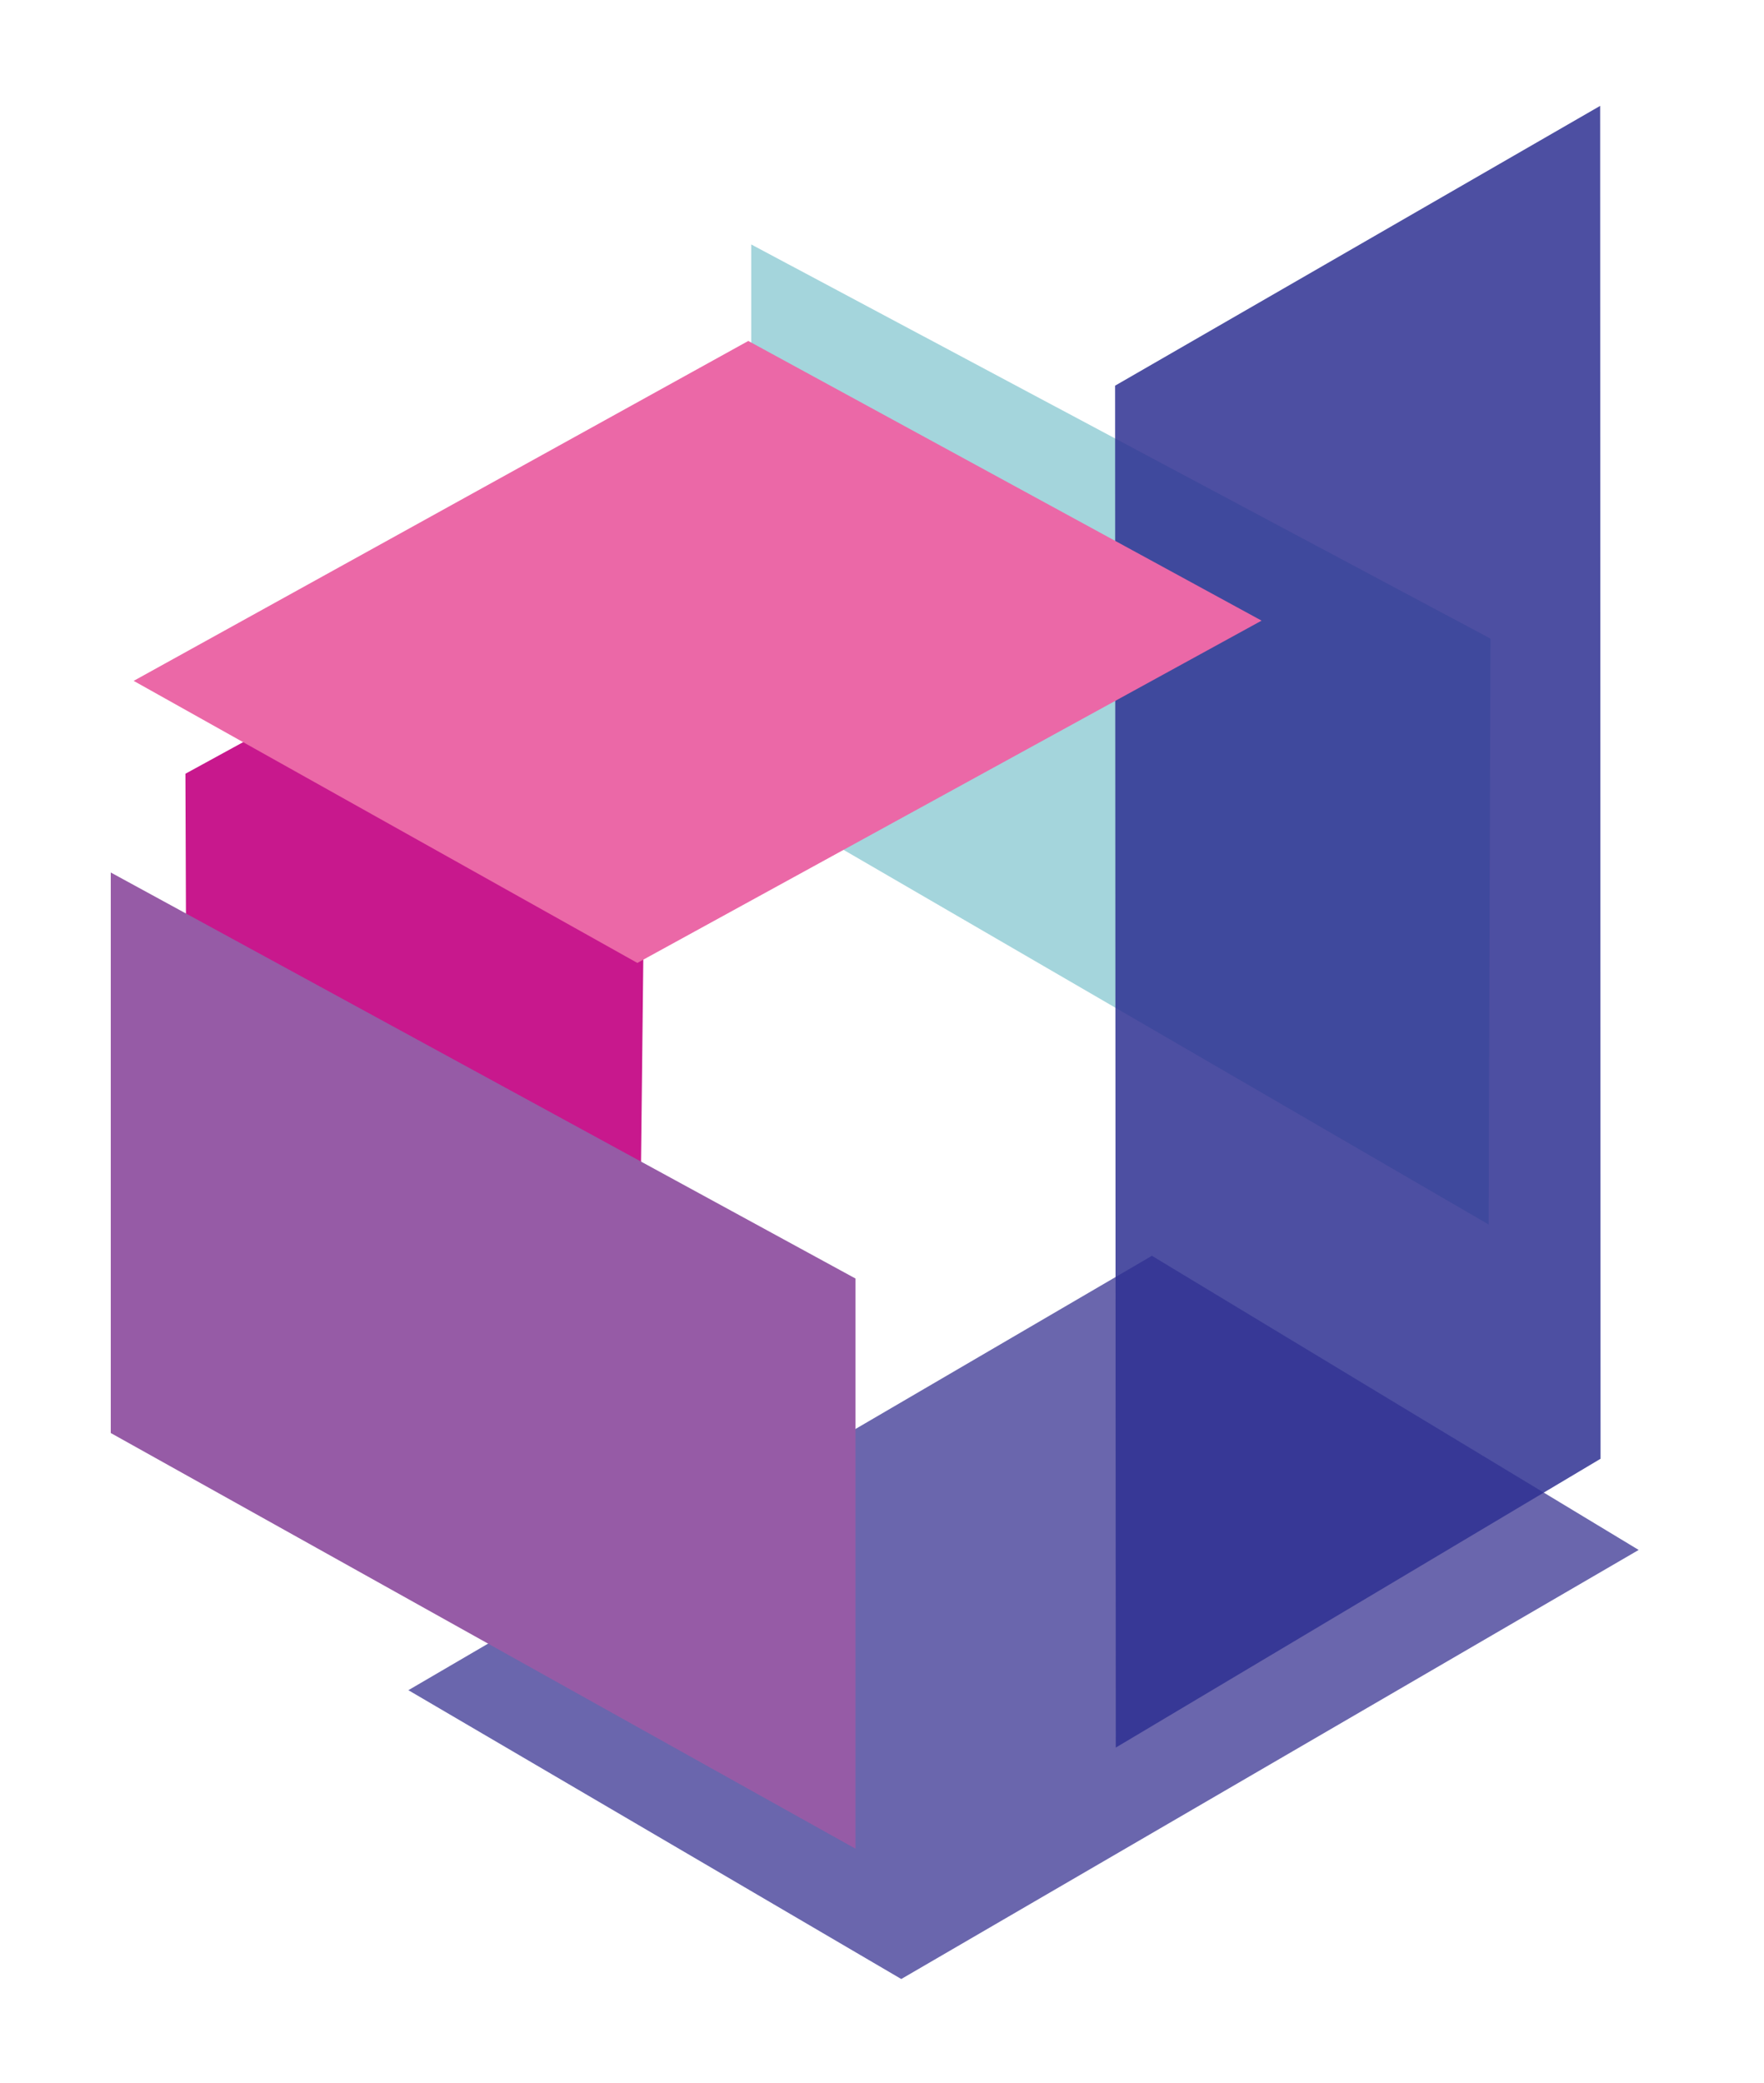 <?xml version="1.0" encoding="utf-8"?>
<!-- Generator: Adobe Illustrator 16.0.4, SVG Export Plug-In . SVG Version: 6.00 Build 0)  -->
<!DOCTYPE svg PUBLIC "-//W3C//DTD SVG 1.1//EN" "http://www.w3.org/Graphics/SVG/1.1/DTD/svg11.dtd">
<svg version="1.1" id="Layer_1" xmlns="http://www.w3.org/2000/svg" xmlns:xlink="http://www.w3.org/1999/xlink" x="0px" y="0px"
	 width="30.5px" height="36px" viewBox="0 0 30.5 36" enable-background="new 0 0 30.5 36" xml:space="preserve">
<polygon fill="#A4D5DC" points="25.77,11.037 12.989,4.225 12.989,13.762 25.739,21.164 "/>
<polygon fill="#C8188D" points="11.208,8.998 11.083,20.143 3.249,24.811 3.206,13.373 "/>
<polygon fill="#6A66AD" points="28.333,26.789 15.583,34.205 7.061,29.213 19.917,21.705 "/>
<polygon opacity="0.85" fill="#2E3192" points="27.667,1.83 27.674,25.213 19.292,30.205 19.28,6.666 "/>
<polygon fill="#EB68A7" points="21.813,10.727 11.02,16.643 2.311,11.768 12.938,5.893 "/>
<polygon fill="#965BA6" points="14.792,22.098 1.915,15.08 1.915,24.768 14.792,31.953 "/>
</svg>
